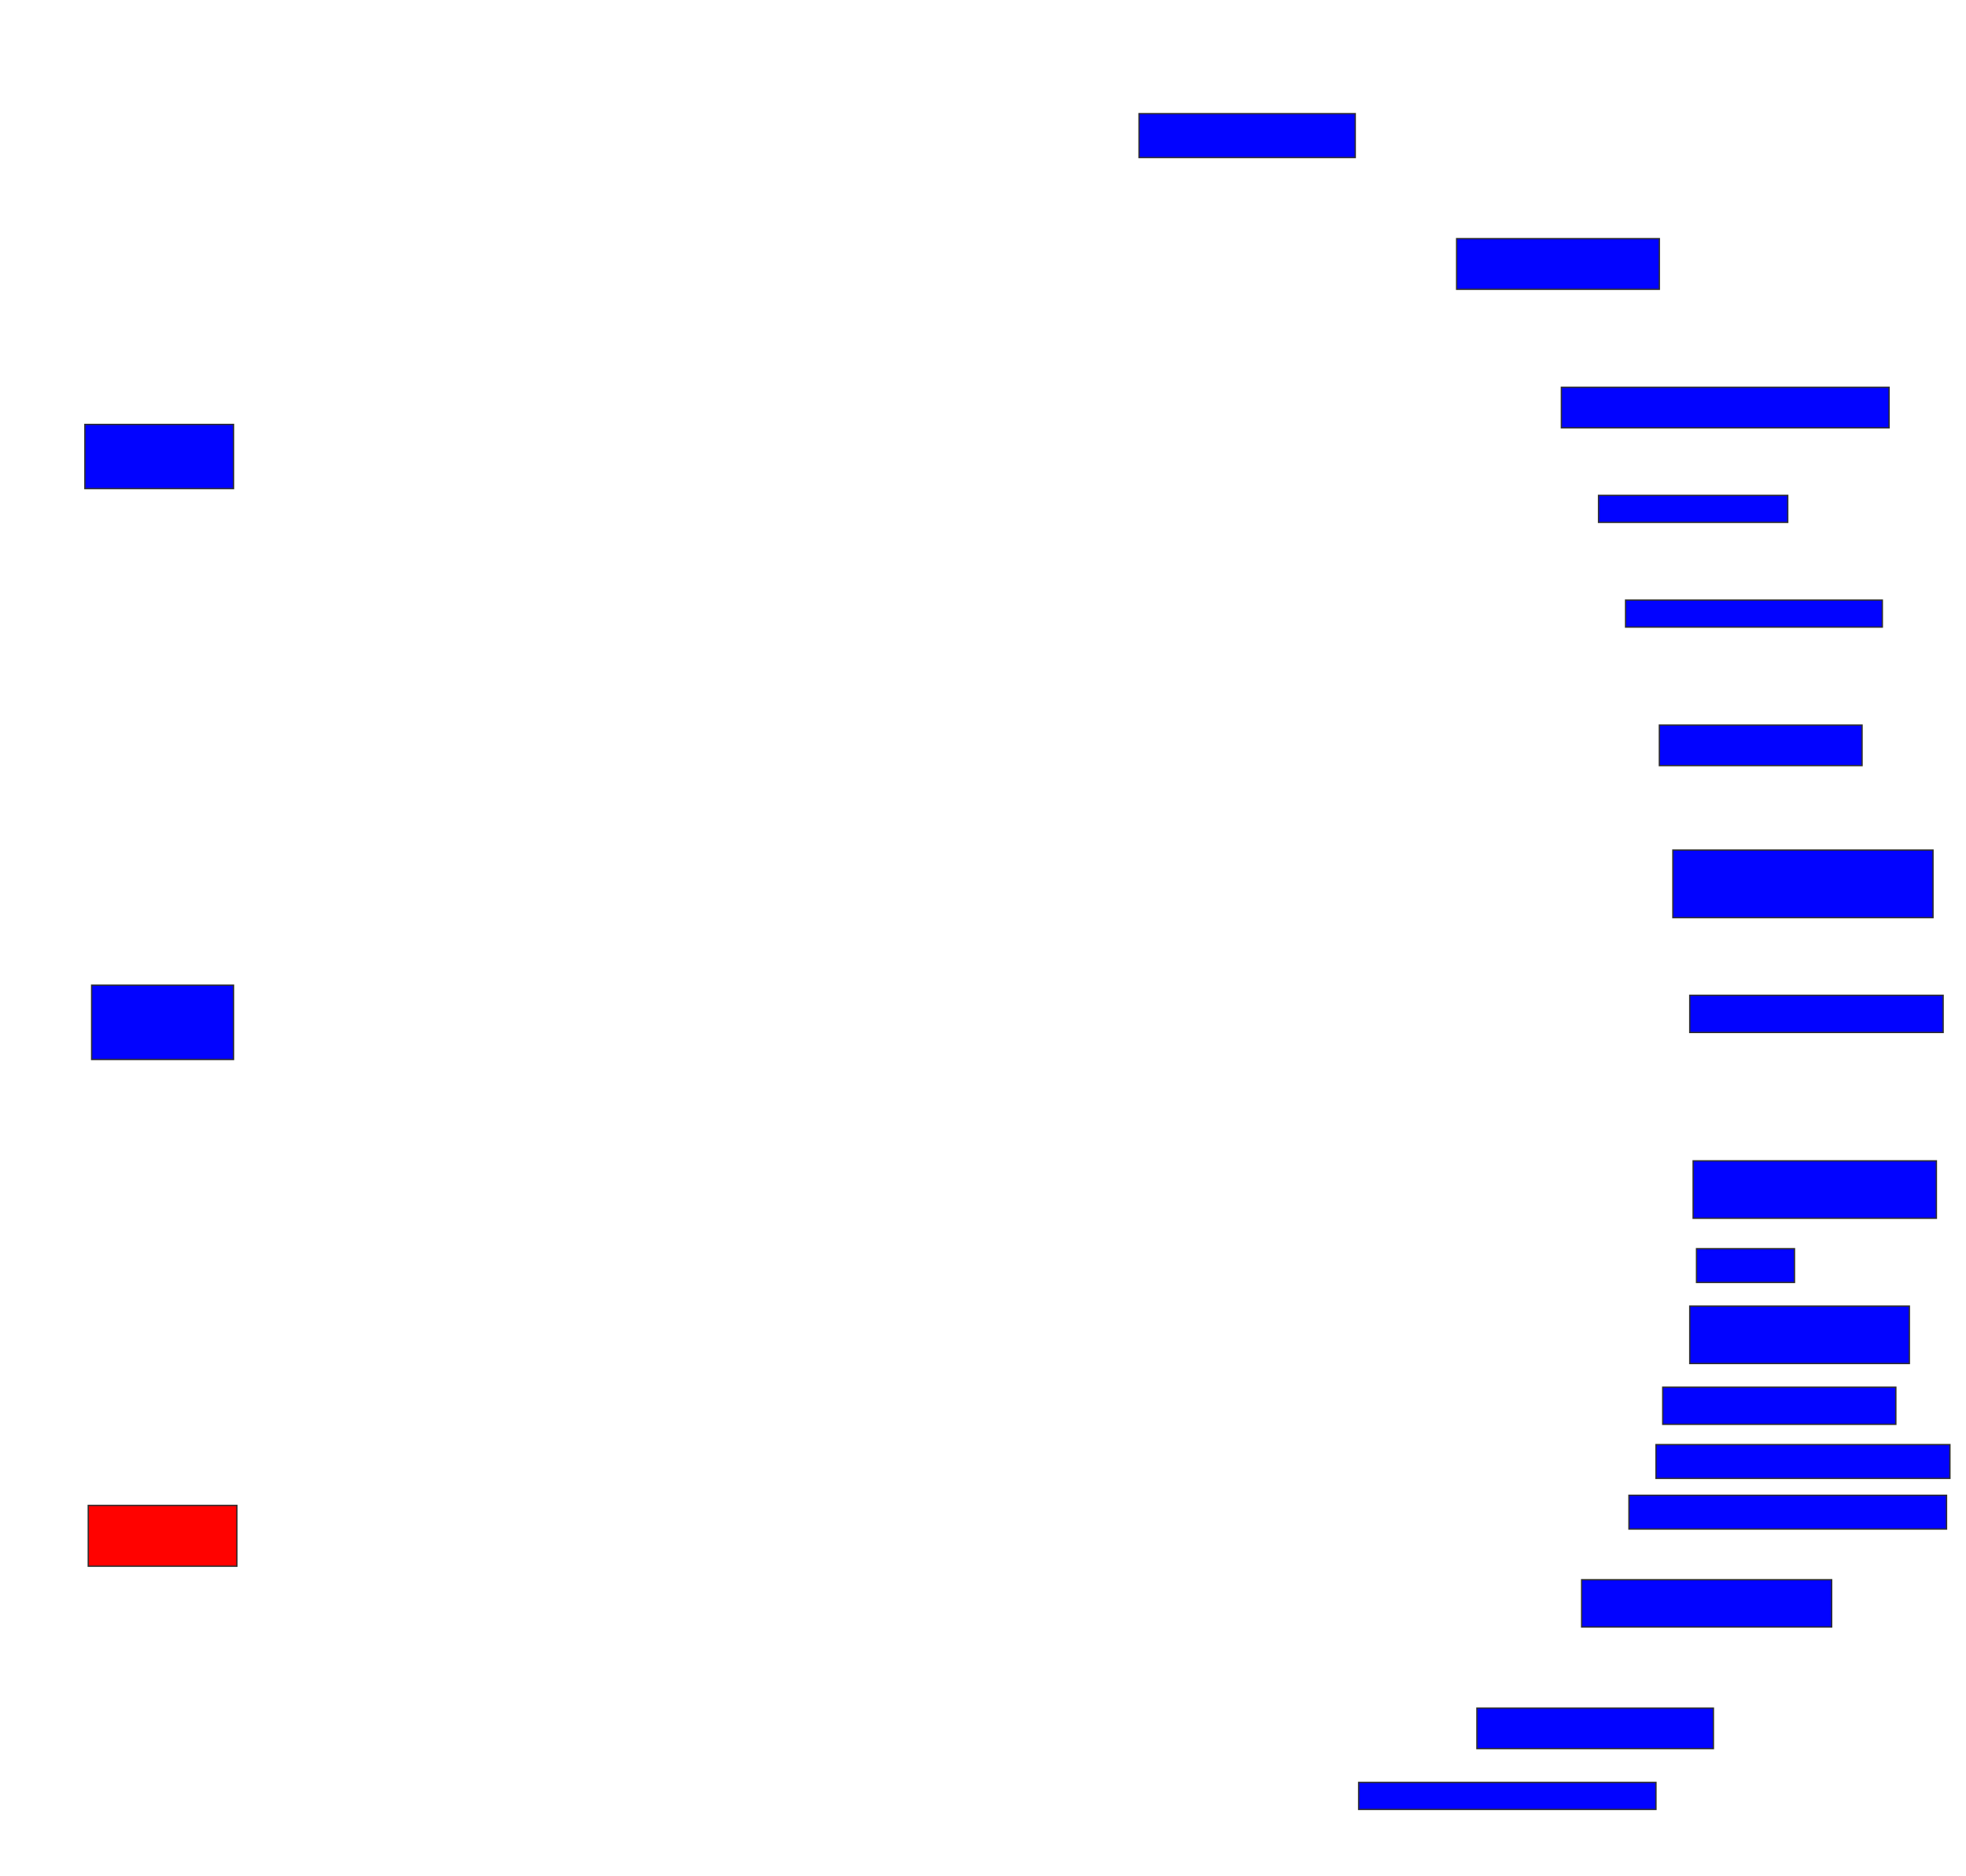 <svg xmlns="http://www.w3.org/2000/svg" width="1492" height="1424">
 <!-- Created with Image Occlusion Enhanced -->
 <g>
  <title>Labels</title>
 </g>
 <g>
  <title>Masks</title>
  <rect id="15a0352f00664241b9f397ef826cd8d3-ao-1" height="48.718" width="112.821" y="322.154" x="64.41" stroke="#2D2D2D" fill="#0203ff"/>
  <rect id="15a0352f00664241b9f397ef826cd8d3-ao-2" height="56.41" width="107.692" y="747.795" x="69.538" stroke="#2D2D2D" fill="#0203ff"/>
  <rect id="15a0352f00664241b9f397ef826cd8d3-ao-3" height="46.154" width="112.821" y="1142.667" x="66.974" stroke="#2D2D2D" fill="#ff0200" class="qshape"/>
  <rect id="15a0352f00664241b9f397ef826cd8d3-ao-4" height="33.333" width="164.103" y="86.256" x="864.41" stroke="#2D2D2D" fill="#0203ff"/>
  <rect stroke="#2D2D2D" id="15a0352f00664241b9f397ef826cd8d3-ao-5" height="38.462" width="153.846" y="181.128" x="1105.436" fill="#0203ff"/>
  <rect id="15a0352f00664241b9f397ef826cd8d3-ao-6" height="30.769" width="248.718" y="293.949" x="1184.923" stroke-linecap="null" stroke-linejoin="null" stroke-dasharray="null" stroke="#2D2D2D" fill="#0203ff"/>
  <rect id="15a0352f00664241b9f397ef826cd8d3-ao-7" height="20.513" width="143.59" y="376" x="1213.128" stroke-linecap="null" stroke-linejoin="null" stroke-dasharray="null" stroke="#2D2D2D" fill="#0203ff"/>
  <rect id="15a0352f00664241b9f397ef826cd8d3-ao-8" height="20.513" width="194.872" y="455.487" x="1233.641" stroke-linecap="null" stroke-linejoin="null" stroke-dasharray="null" stroke="#2D2D2D" fill="#0203ff"/>
  <rect id="15a0352f00664241b9f397ef826cd8d3-ao-9" height="30.769" width="153.846" y="550.359" x="1259.282" stroke-linecap="null" stroke-linejoin="null" stroke-dasharray="null" stroke="#2D2D2D" fill="#0203ff"/>
  <rect id="15a0352f00664241b9f397ef826cd8d3-ao-10" height="51.282" width="197.436" y="645.231" x="1269.538" stroke-linecap="null" stroke-linejoin="null" stroke-dasharray="null" stroke="#2D2D2D" fill="#0203ff"/>
  <rect id="15a0352f00664241b9f397ef826cd8d3-ao-11" height="28.205" width="192.308" y="755.487" x="1282.359" stroke-linecap="null" stroke-linejoin="null" stroke-dasharray="null" stroke="#2D2D2D" fill="#0203ff"/>
  <rect id="15a0352f00664241b9f397ef826cd8d3-ao-12" height="43.59" width="184.615" y="881.128" x="1284.923" stroke-linecap="null" stroke-linejoin="null" stroke-dasharray="null" stroke="#2D2D2D" fill="#0203ff"/>
  <rect id="15a0352f00664241b9f397ef826cd8d3-ao-13" height="25.641" width="74.359" y="947.795" x="1287.487" stroke-linecap="null" stroke-linejoin="null" stroke-dasharray="null" stroke="#2D2D2D" fill="#0203ff"/>
  <rect id="15a0352f00664241b9f397ef826cd8d3-ao-14" height="43.59" width="166.667" y="991.385" x="1282.359" stroke-linecap="null" stroke-linejoin="null" stroke-dasharray="null" stroke="#2D2D2D" fill="#0203ff"/>
  <rect id="15a0352f00664241b9f397ef826cd8d3-ao-15" height="28.205" width="176.923" y="1052.923" x="1261.846" stroke-linecap="null" stroke-linejoin="null" stroke-dasharray="null" stroke="#2D2D2D" fill="#0203ff"/>
  <rect id="15a0352f00664241b9f397ef826cd8d3-ao-16" height="25.641" width="223.077" y="1096.513" x="1256.718" stroke-linecap="null" stroke-linejoin="null" stroke-dasharray="null" stroke="#2D2D2D" fill="#0203ff"/>
  <rect id="15a0352f00664241b9f397ef826cd8d3-ao-17" height="25.641" width="241.026" y="1134.974" x="1236.205" stroke-linecap="null" stroke-linejoin="null" stroke-dasharray="null" stroke="#2D2D2D" fill="#0203ff"/>
  <rect id="15a0352f00664241b9f397ef826cd8d3-ao-18" height="35.897" width="189.744" y="1199.077" x="1200.308" stroke-linecap="null" stroke-linejoin="null" stroke-dasharray="null" stroke="#2D2D2D" fill="#0203ff"/>
  <rect id="15a0352f00664241b9f397ef826cd8d3-ao-19" height="30.769" width="179.487" y="1296.513" x="1120.821" stroke-linecap="null" stroke-linejoin="null" stroke-dasharray="null" stroke="#2D2D2D" fill="#0203ff"/>
  <rect id="15a0352f00664241b9f397ef826cd8d3-ao-20" height="20.513" width="225.641" y="1352.923" x="1031.077" stroke-linecap="null" stroke-linejoin="null" stroke-dasharray="null" stroke="#2D2D2D" fill="#0203ff"/>
 </g>
</svg>